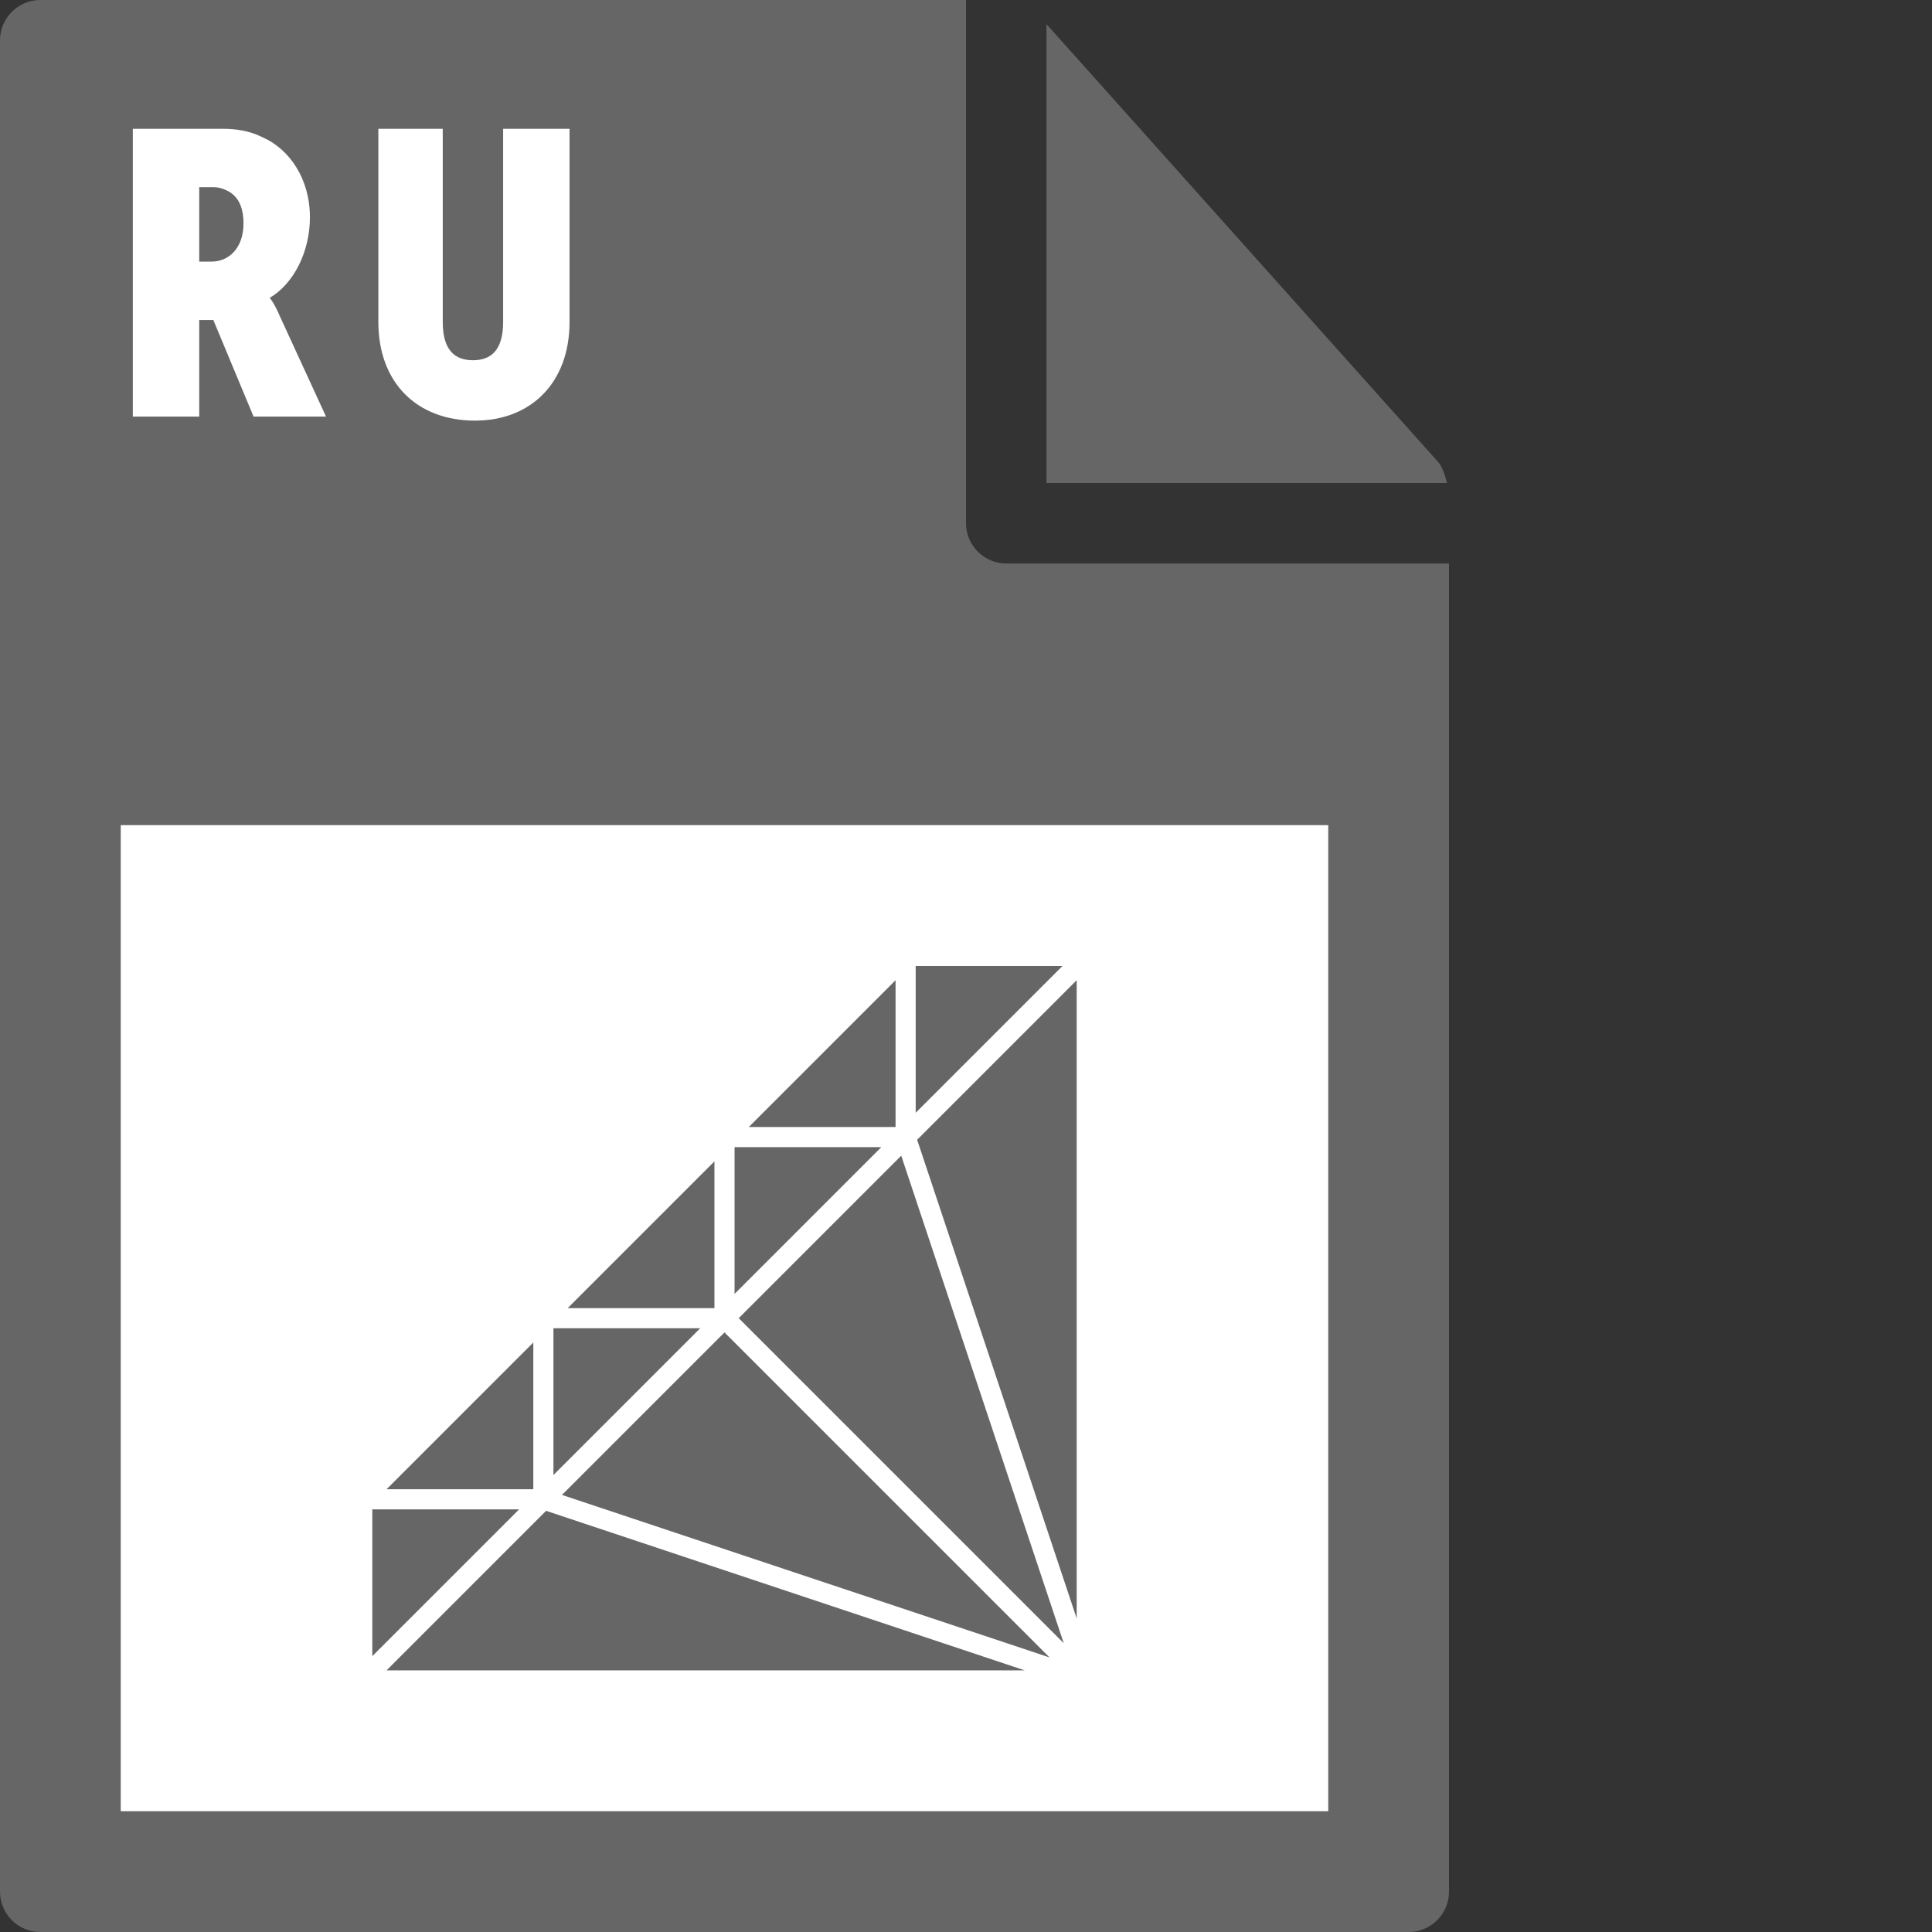 <svg id="Layer_1" xmlns="http://www.w3.org/2000/svg" viewBox="0 0 96 96"><rect x="0" y="0" width="96" height="96" fill="#333333" stroke="none"/><style>.st0{fill:#666}</style><path class="st0" d="M0 2v92c0 1.1.9 2 2 2h68c1.1 0 2-.9 2-2V28H50c-1.1 0-2-.9-2-2V0H2C.9 0 0 .9 0 2z"/><path class="st0" d="M71.9 24c-.1-.4-.2-.7-.4-1L52 1.2V24h19.9z"/><path d="M6 41h60v49H6zm.6-34.6h4.5c.6 0 1.3.1 1.9.4 1.4.6 2.4 2.1 2.4 4 0 1.7-.8 3.3-2 4 0 0 .2.2.5.9l2.3 5h-3.6l-2-4.8h-.7v4.8H6.6V6.4zm3.9 6.6c.9 0 1.6-.7 1.6-1.9 0-.7-.2-1.2-.6-1.5-.3-.2-.6-.3-.9-.3h-.7V13h.6zm8.2-6.6H22V16c0 1.4.6 1.9 1.5 1.9S25 17.4 25 16V6.4h3.3V16c0 3-1.9 4.9-4.7 4.9-2.9 0-4.8-1.9-4.8-4.9V6.4z" fill="#fff"/><path class="st0" d="M54 47.5v36l-9-27 9-9zm-36 36h36l-27-9-9 9zm9-9l27 9-18-18-9 9zm9-9l18 18-9-27-9 9zm-18 9v9l9-9h-9zm18-9h-9v9l9-9zm9-9h-9v9l9-9zm9-9h-9v9l9-9zm-27 18l-9 9h9v-9zm9-9l-9 9h9v-9zm9-9l-9 9h9v-9z"/><path d="M54 47.5v36l-9-27 9-9zm-36 36h36l-27-9-9 9zm9-9l27 9-18-18-9 9zm9-9l18 18-9-27-9 9zm-18 9v9l9-9h-9zm18-9h-9v9l9-9zm9-9h-9v9l9-9zm9-9h-9v9l9-9zm-27 18l-9 9h9v-9zm9-9l-9 9h9v-9zm9-9l-9 9h9v-9z" fill="#992315" fill-opacity="0" stroke="#fff"/></svg>